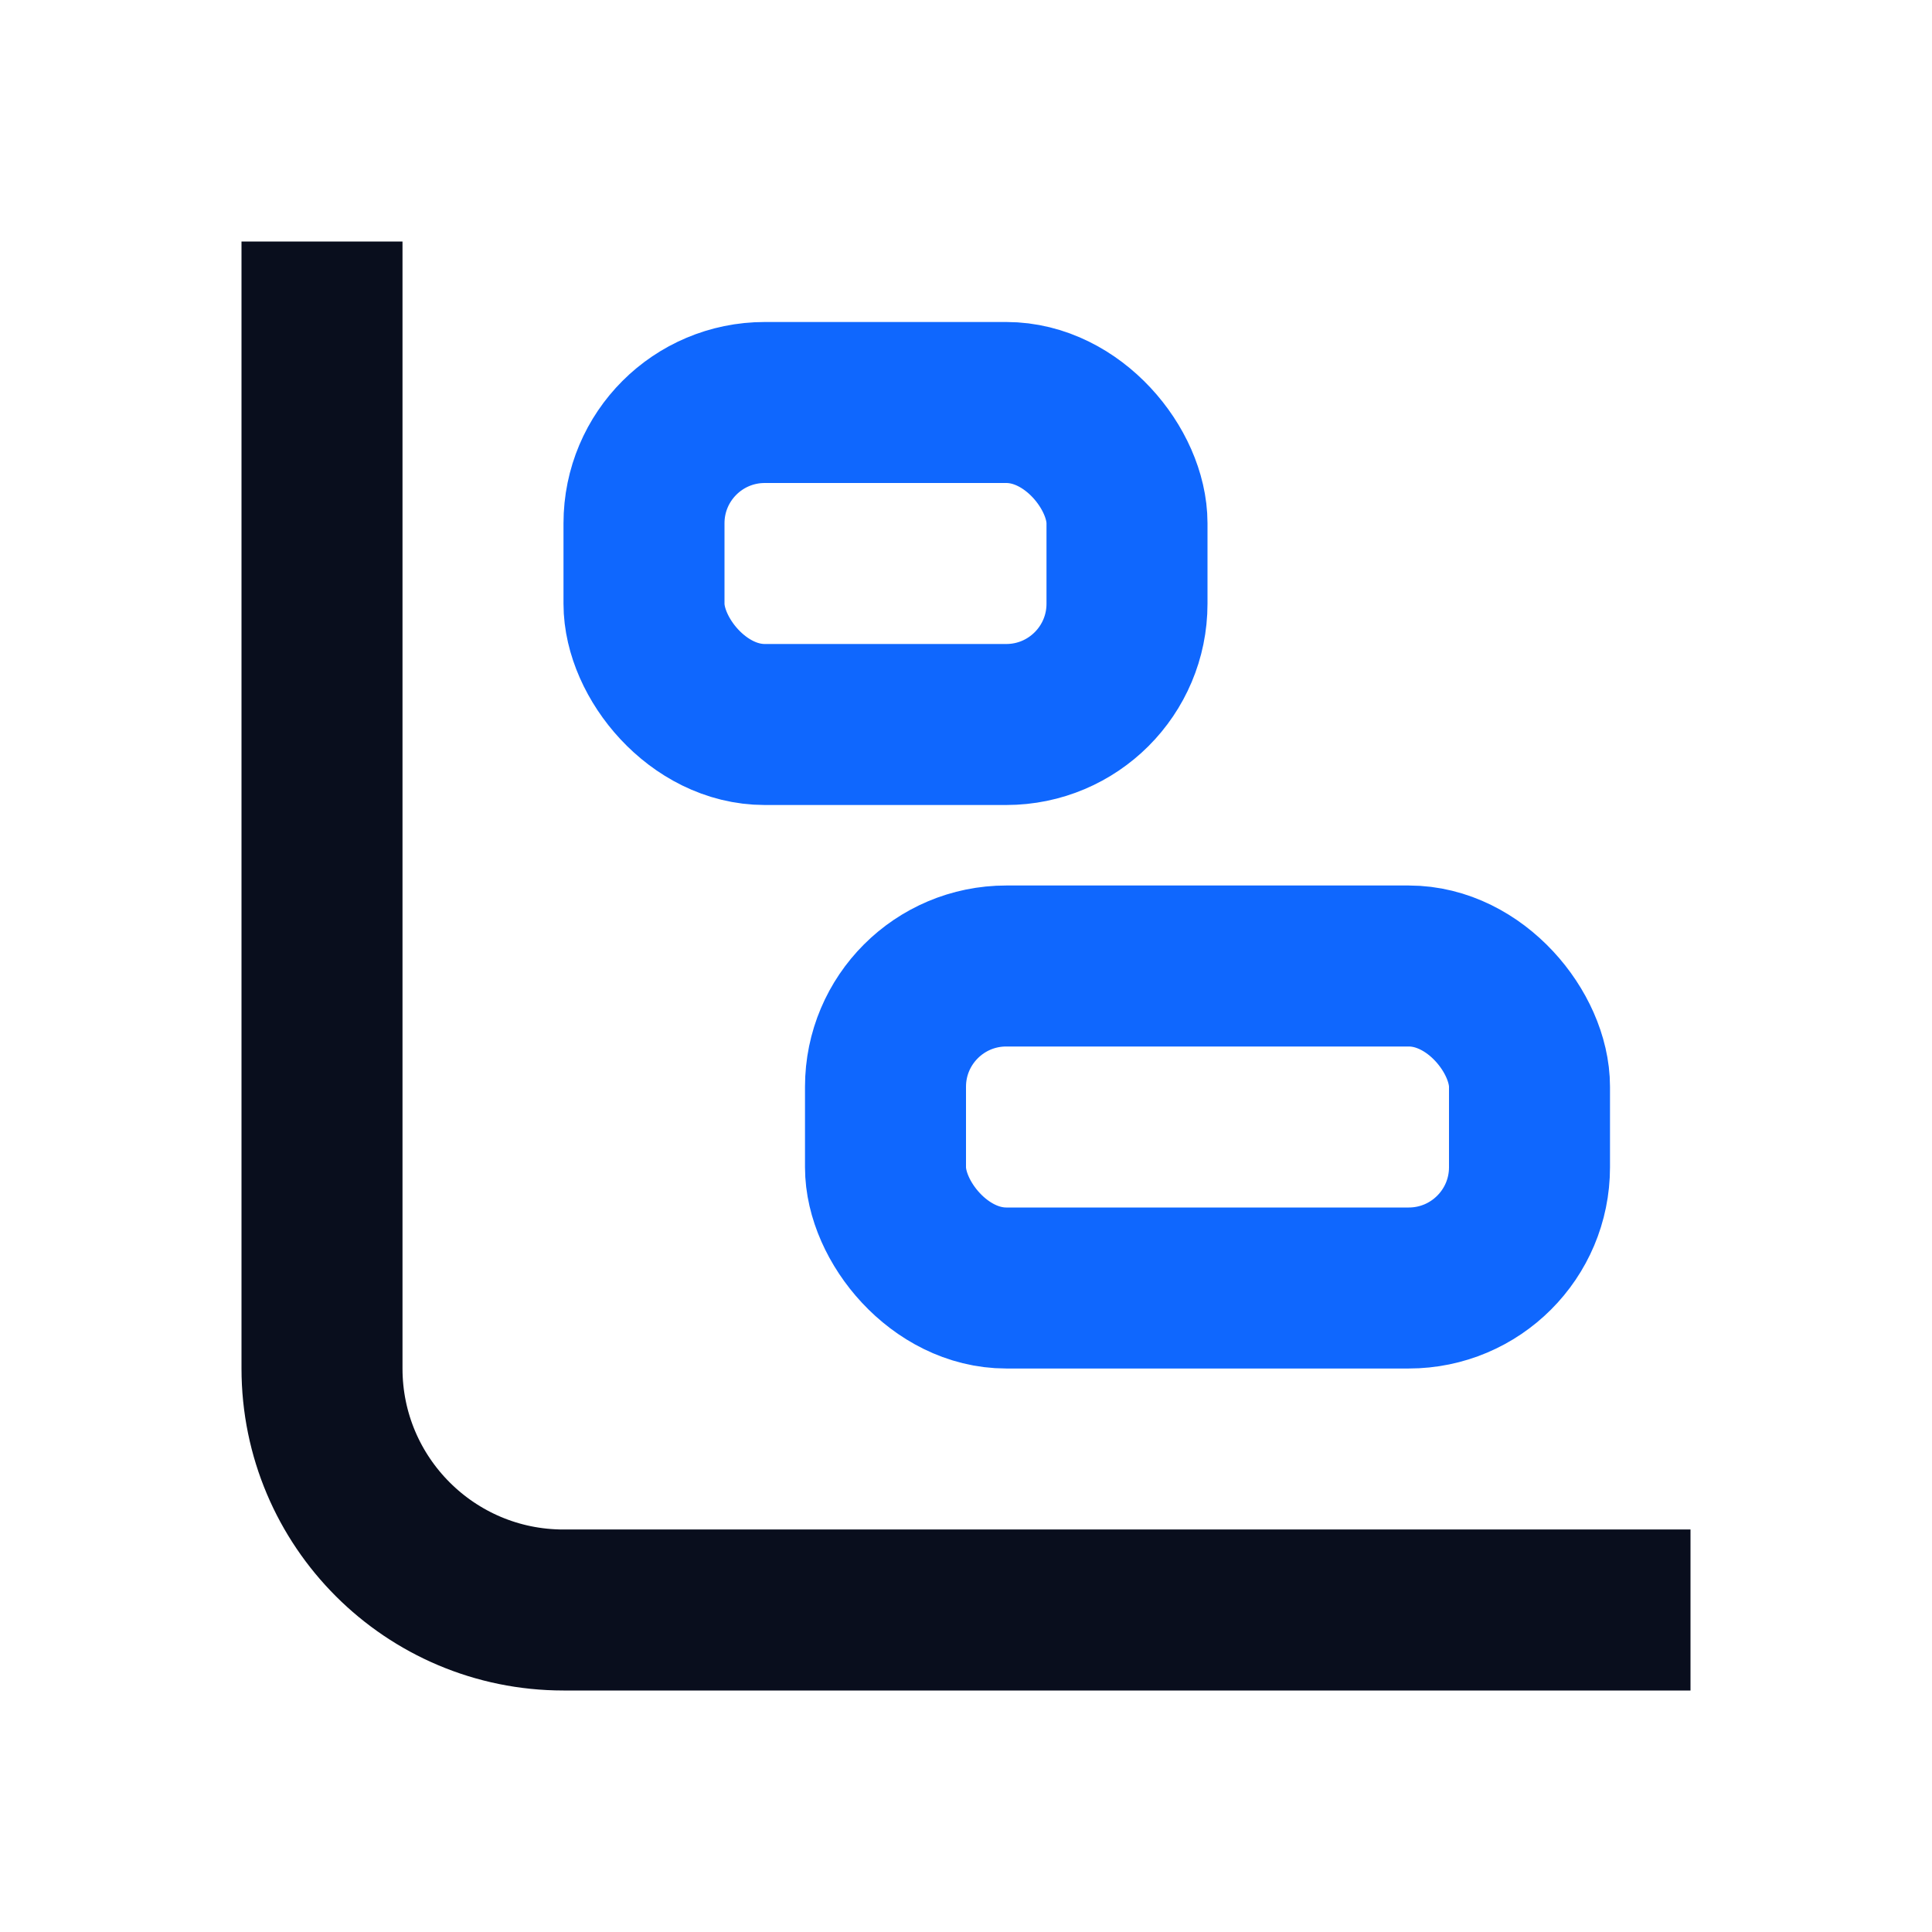 <svg width="24" height="24" viewBox="0 0 24 24" fill="none" xmlns="http://www.w3.org/2000/svg">
<rect x="8" y="5" width="6" height="4" rx="1.5" stroke="#0F67FE" stroke-width="2"/>
<rect x="11" y="12" width="8" height="4" rx="1.5" stroke="#0F67FE" stroke-width="2"/>
<path d="M4 4V17C4 18.657 5.343 20 7 20H20" stroke="#090E1D" stroke-width="2" stroke-linecap="square"/>
</svg>
